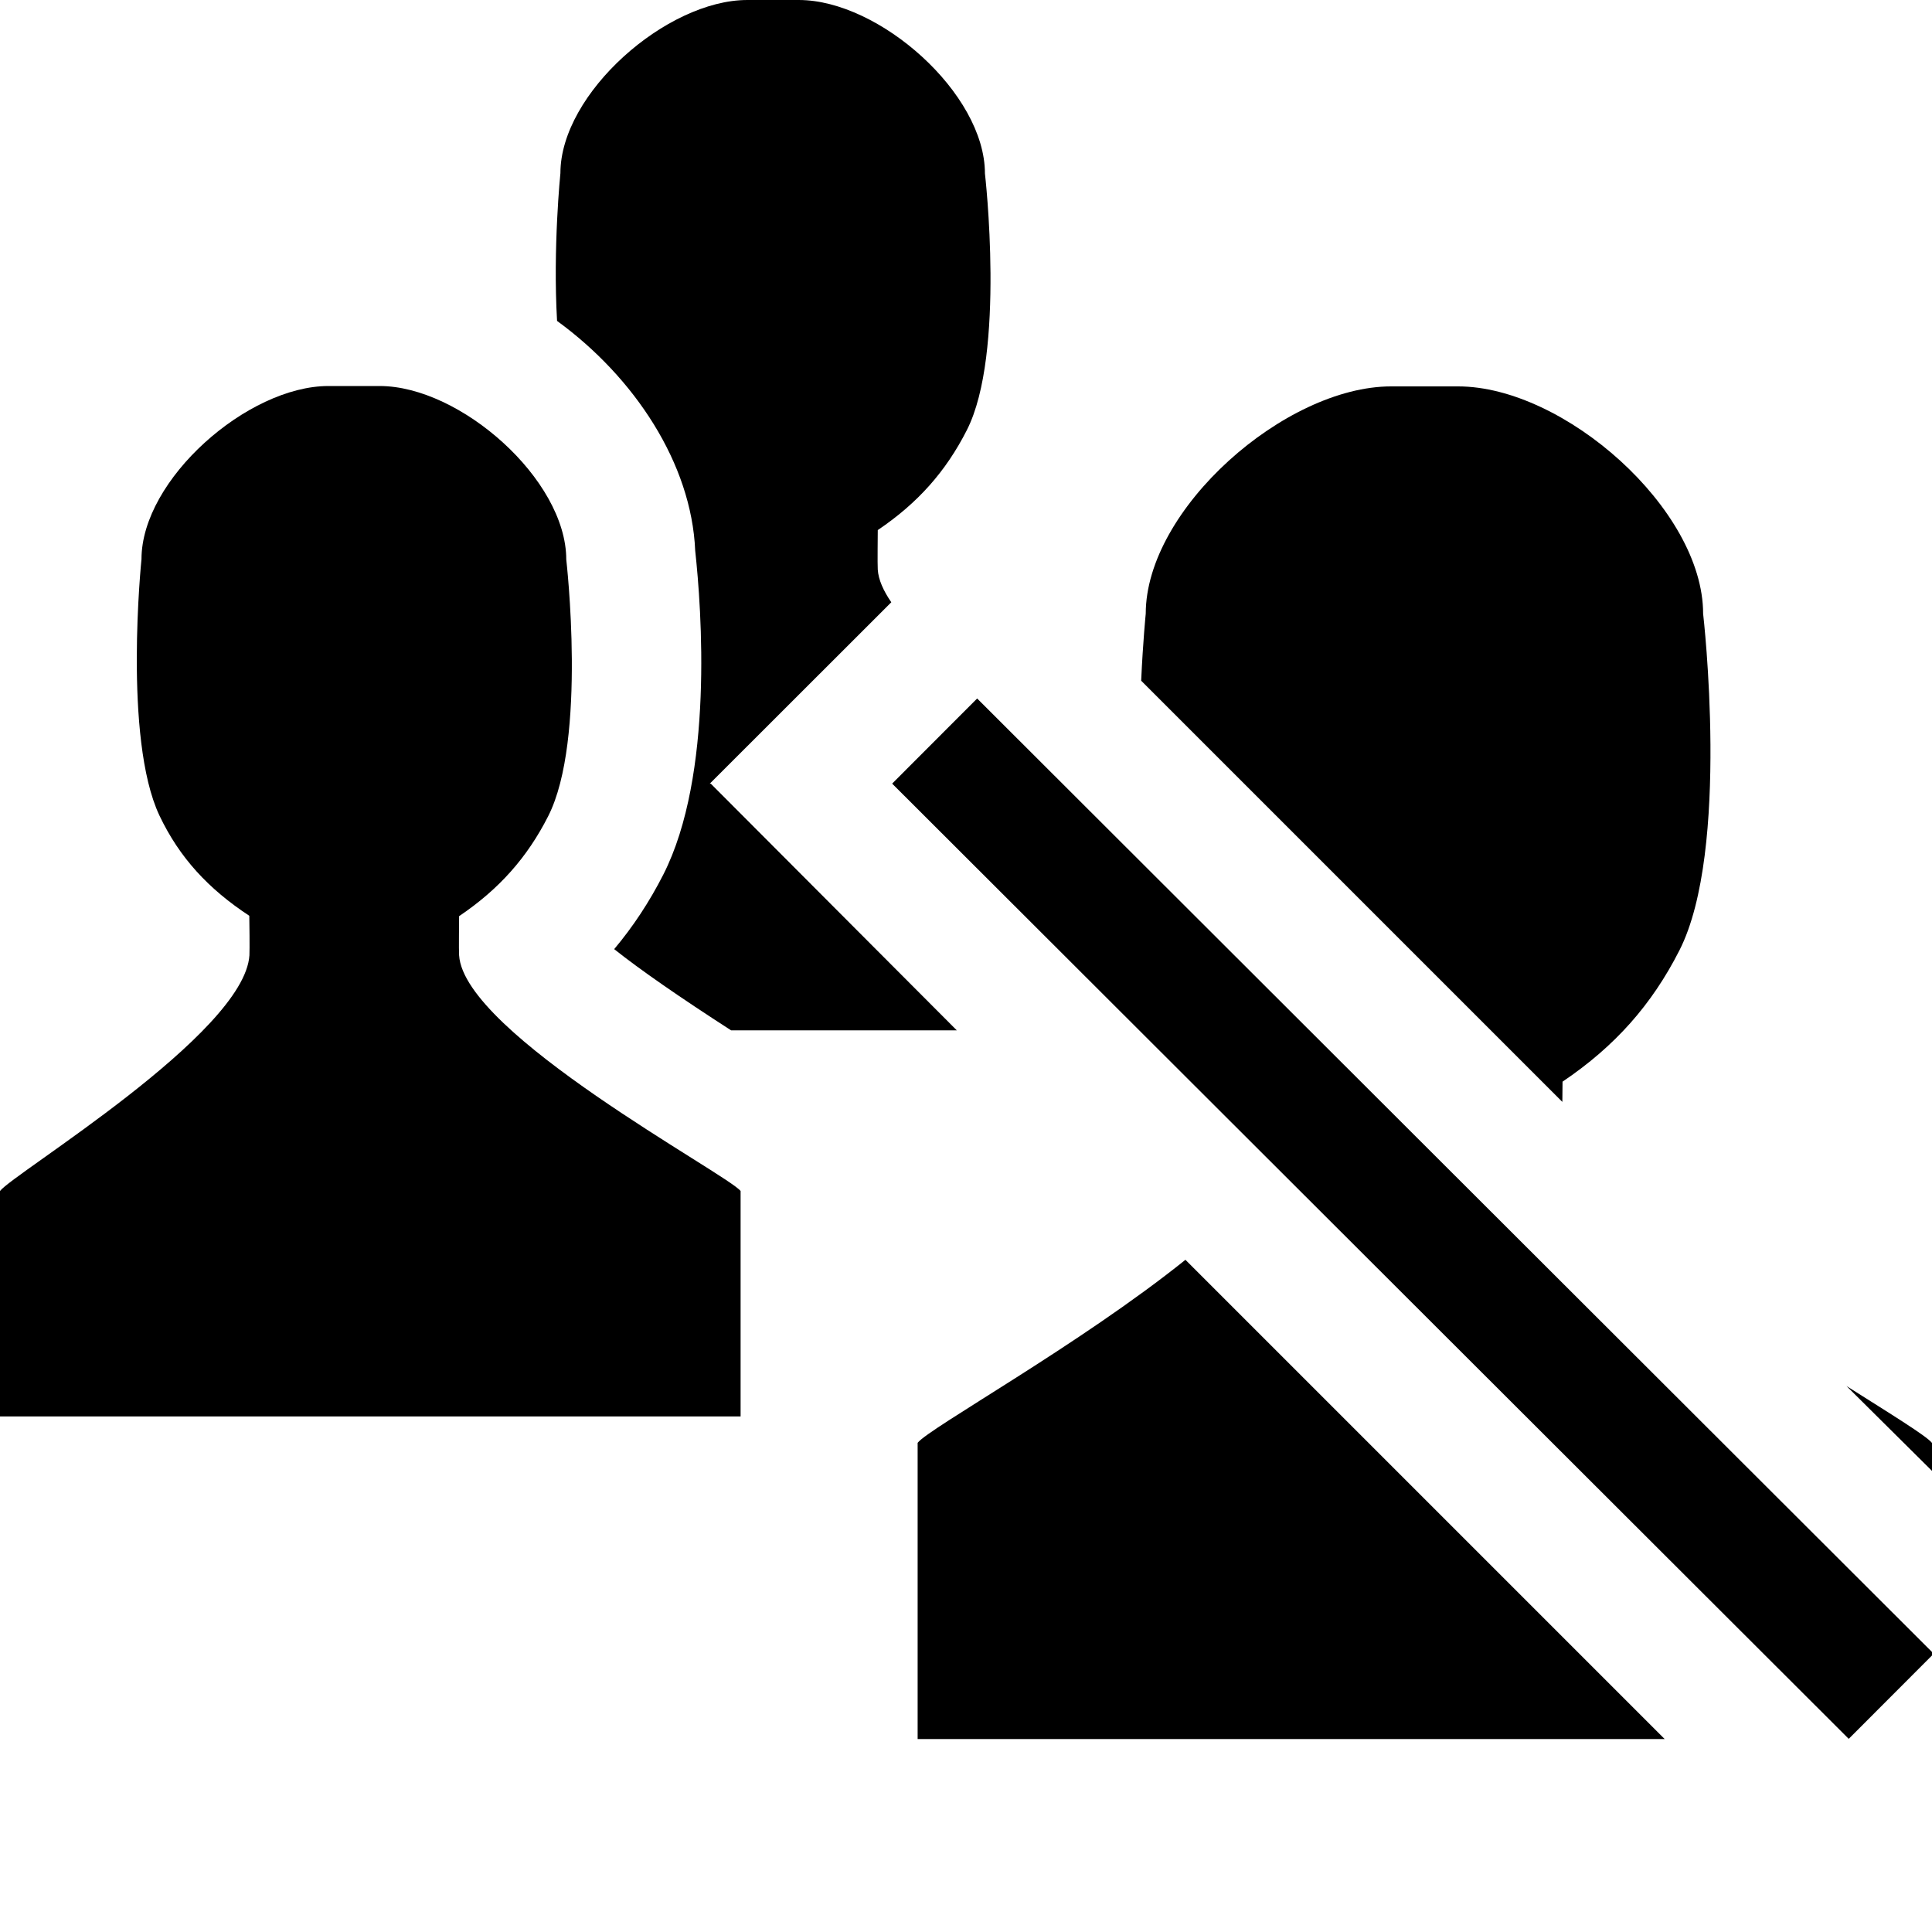 <?xml version="1.0" ?>
<!DOCTYPE svg  PUBLIC '-//W3C//DTD SVG 1.1 Tiny//EN'  'http://www.w3.org/Graphics/SVG/1.1/DTD/svg11-tiny.dtd'>
<svg baseProfile="tiny" height="30px" version="1.1" viewBox="0 0 30 30" width="30px" x="0px" xmlns="http://www.w3.org/2000/svg" xmlns:xlink="http://www.w3.org/1999/xlink" y="0px">

<g fill-opacity="0.5" stroke-opacity="0.5">

<rect fill="none" height="30" width="30"/>

</g>

<path d="M7.129,14.84c-0.006-0.09,0-0.523,0-0.614,0.621-0.419,1.057-0.91,1.383-1.552,0.605-1.188,0.281-3.985,0.281-3.985,0-1.245-1.647-2.695-2.898-2.695h-0.795c-1.254,0-2.903,1.45-2.903,2.689,0,0-0.287,2.783,0.279,3.981,0.311,0.654,0.76,1.139,1.395,1.556,0.002,0.085,0.007,0.529,0.002,0.614-0.078,1.22-3.673,3.39-3.873,3.66v3.5h11.5v-3.5c-0.2-0.26-4.295-2.44-4.371-3.66z"/>

<path d="M11.02,12.17l2.82-2.818c-0.124-0.181-0.2-0.352-0.21-0.507-0.006-0.09,0-0.523,0-0.614,0.621-0.419,1.057-0.91,1.383-1.552,0.605-1.188,0.281-3.985,0.281-3.985,0-1.244-1.64-2.694-2.89-2.694h-0.8c-1.254,0-2.902,1.45-2.902,2.689,0,0-0.118,1.153-0.052,2.294,1.202,0.875,2.088,2.216,2.145,3.568,0.098,0.898,0.291,3.486-0.496,5.031-0.215,0.422-0.468,0.806-0.762,1.156,0.403,0.321,1.018,0.747,1.815,1.261h3.505l-3.82-3.83z"/>

<path d="M24.26,17.11c0.001-0.137,0.002-0.266,0.003-0.314,0.814-0.549,1.385-1.194,1.814-2.037,0.795-1.559,0.369-5.229,0.369-5.229,0-1.626-2.16-3.53-3.805-3.53h-1.04c-1.645,0-3.81,1.904-3.81,3.53,0,0-0.043,0.425-0.071,1.04l6.54,6.54z"/>

<path d="M30,22.85v-0.444c-0.079-0.104-0.616-0.434-1.328-0.884l1.33,1.32z"/>

<path d="M18.41,19.56c-1.64,1.318-3.989,2.618-4.161,2.844v4.6h11.6l-7.44-7.44z"/>

<rect height="20.98" transform="matrix(0.707 -0.708 0.708 0.707 -6.958 21.066)" width="1.867" x="20.99" y="8.434"/>

</svg>
